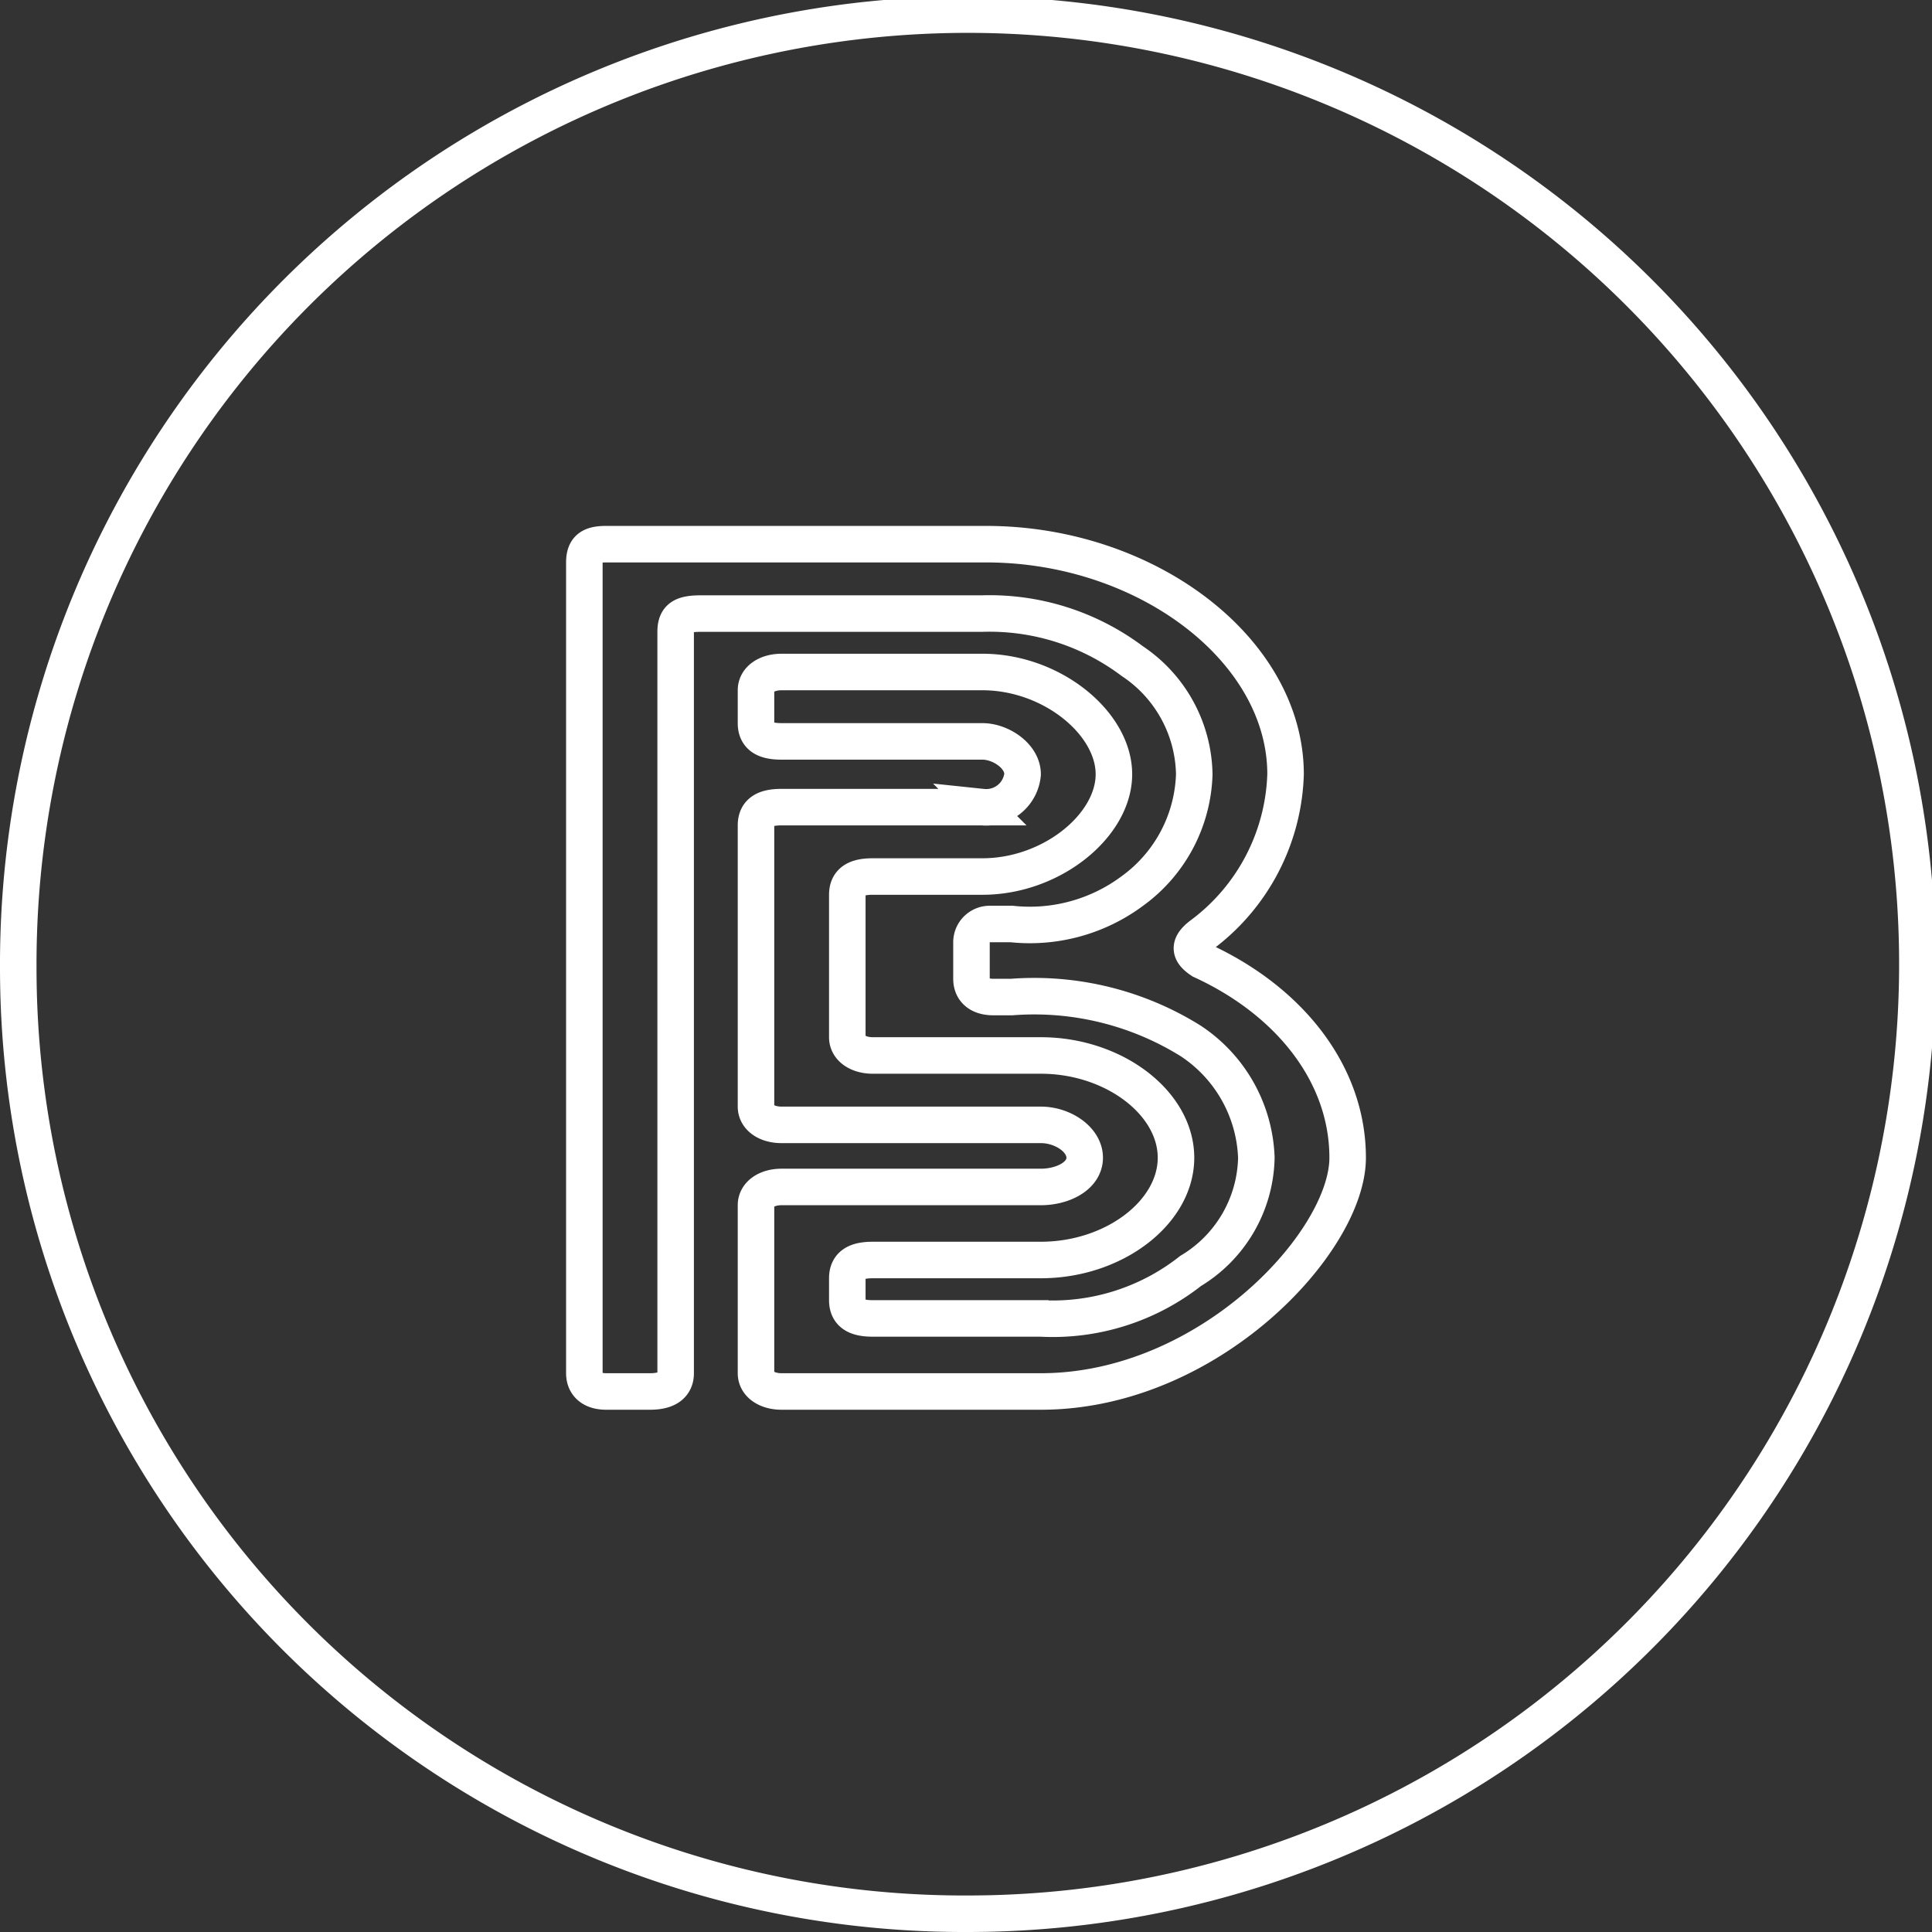 <svg xmlns="http://www.w3.org/2000/svg" viewBox="0 0 52.9 52.9"><rect x="0" y="0" width="52.9" height="52.9" fill="#333333" stroke="none"/><defs><style>.cls-1{fill:none;stroke:#fff;stroke-miterlimit:10;}</style></defs><g id="Layer_2" data-name="Layer 2"><g id="Layer_1-2" data-name="Layer 1"><path class="cls-1" d="M26.5,52.4A26,26,0,1,0,.5,26.5,25.9,25.9,0,0,0,26.5,52.4Z"/><path class="cls-1" d="M27,14.9c4.4,0,8.2,2.9,8.2,6.3a5.7,5.7,0,0,1-2.3,4.4c-.4.3-.3.5,0,.7,2.4,1.1,4,3.1,4,5.4s-3.8,6.4-8.4,6.4H21.4c-.4,0-.7-.2-.7-.5V33c0-.3.3-.5.7-.5h7.1c.6,0,1.2-.3,1.2-.8s-.6-.9-1.2-.9H21.4c-.4,0-.7-.2-.7-.5V22.6c0-.4.3-.5.7-.5h5.5a1,1,0,0,0,1.1-.9c0-.5-.6-.9-1.1-.9H21.4c-.4,0-.7-.1-.7-.5v-.9c0-.3.3-.5.7-.5h5.5c1.9,0,3.6,1.4,3.6,2.8S28.8,24,26.9,24h-3c-.4,0-.7.1-.7.5v3.9c0,.3.3.5.7.5h4.6c2,0,3.7,1.3,3.7,2.8s-1.7,2.8-3.7,2.8H23.9c-.4,0-.7.1-.7.5v.6c0,.4.3.5.7.5h4.6a6.1,6.1,0,0,0,4.1-1.3,3.7,3.7,0,0,0,1.8-3.1,4,4,0,0,0-1.8-3.2,8.1,8.1,0,0,0-4.9-1.2h-.5c-.4,0-.6-.2-.6-.5v-1a.5.5,0,0,1,.5-.5h.6a4.7,4.7,0,0,0,3.3-.9,4.1,4.1,0,0,0,1.7-3.2A3.8,3.8,0,0,0,31,18.1a6.5,6.5,0,0,0-4.1-1.3H19.2c-.5,0-.7.1-.7.5V37.6c0,.3-.2.5-.7.5H16.6c-.4,0-.6-.2-.6-.5V15.4c0-.4.2-.5.6-.5Z"/></g></g></svg>